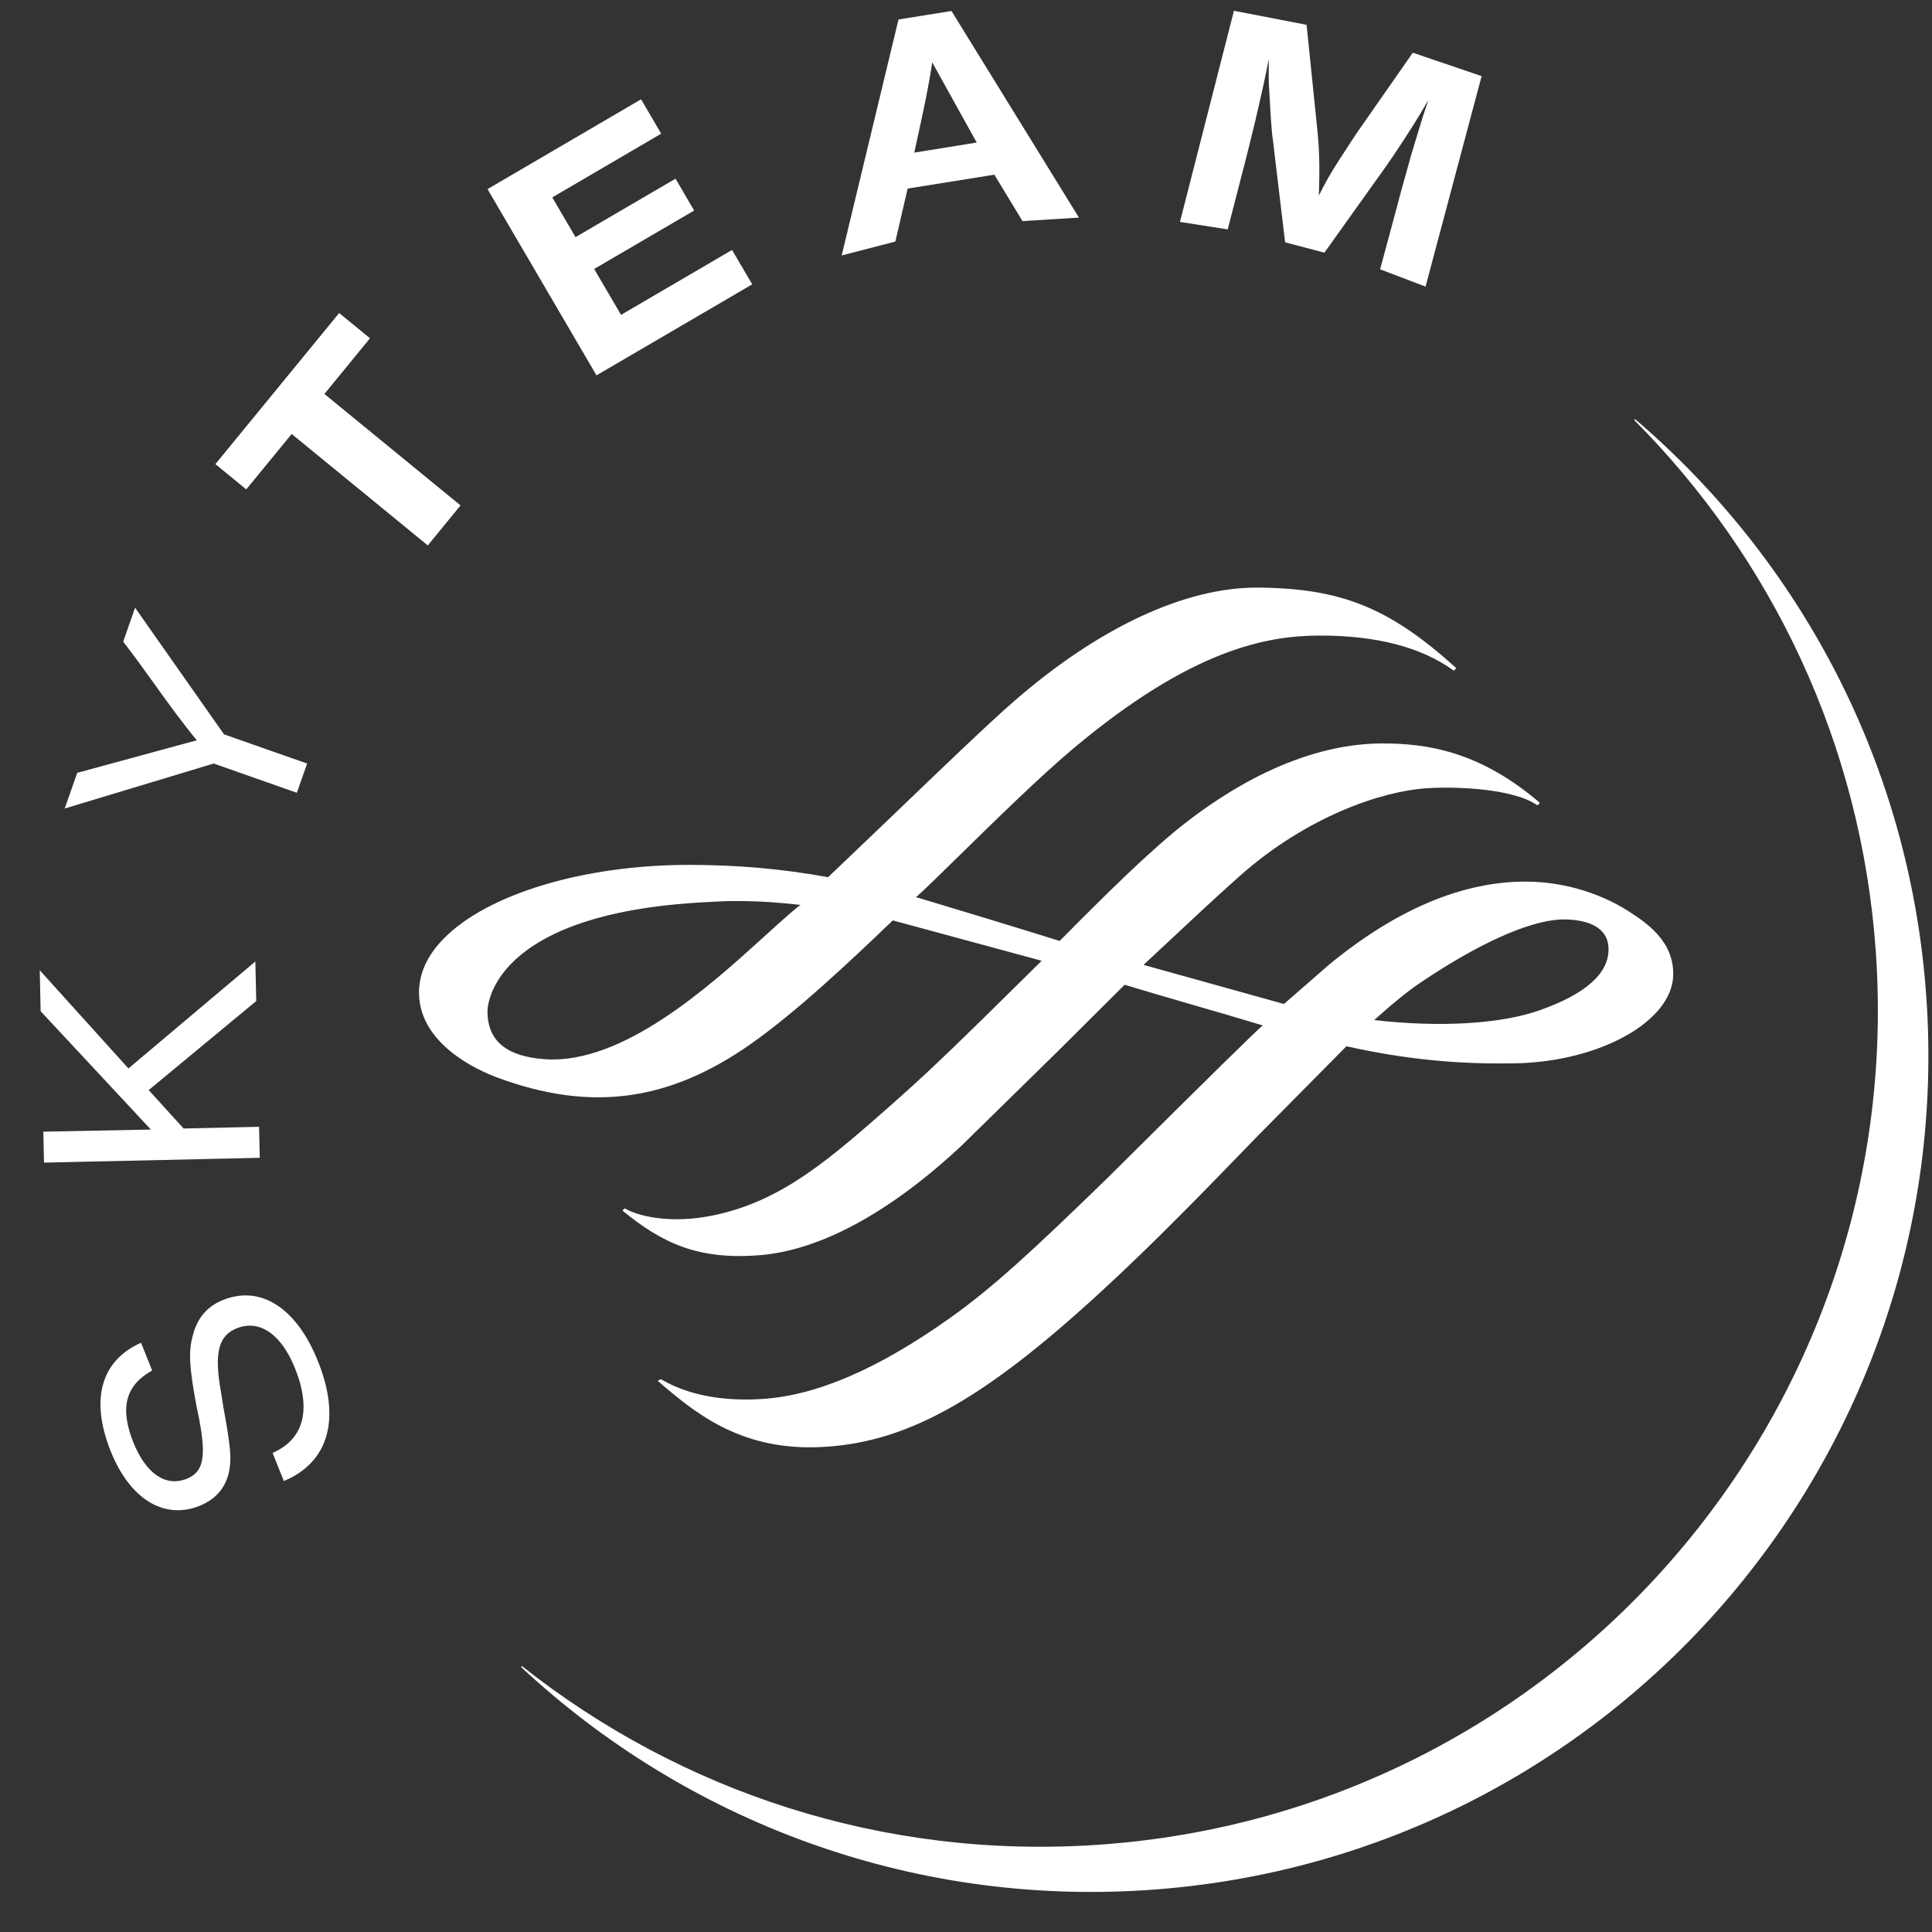 <svg width="35" height="35" viewBox="0 0 35 35" fill="none" xmlns="http://www.w3.org/2000/svg">
<rect x="0" y="0" width="35" height="35" fill="#333333" stroke="none"/>
<path fill-rule="evenodd" clip-rule="evenodd" d="M22.566 2.897C22.721 2.282 22.773 2.059 22.888 1.543L22.986 1.071C22.984 1.283 22.982 1.44 22.988 1.545C22.992 1.626 22.998 1.73 23.006 1.857L23.006 1.858C23.01 1.933 23.015 2.015 23.02 2.106L23.021 2.121L23.021 2.122L23.021 2.122C23.034 2.299 23.043 2.43 23.058 2.522L23.281 4.39L23.993 4.577L25.102 3.023C25.119 3 25.136 2.975 25.154 2.949L25.154 2.949C25.21 2.867 25.275 2.774 25.343 2.668C25.554 2.347 25.646 2.207 25.876 1.813L25.783 2.092C25.732 2.26 25.681 2.423 25.633 2.581C25.59 2.721 25.533 2.912 25.468 3.156C25.4 3.393 25.35 3.58 25.315 3.717L25.002 4.879L25.825 5.192L26.841 1.379L25.594 0.955L24.564 2.432L24.509 2.517L24.509 2.517L24.508 2.517C24.434 2.63 24.353 2.753 24.263 2.894C24.093 3.158 24.04 3.254 23.892 3.542C23.91 3.037 23.904 2.684 23.855 2.258L23.67 0.45L22.354 0.195L21.376 4.02L22.241 4.156L22.566 2.897ZM17.237 0.199L16.277 0.353L15.248 4.628L16.22 4.376L16.443 3.416L18.014 3.165L18.523 4.005L19.546 3.942L17.237 0.199ZM13.262 4.528L13.627 5.151L10.806 6.8L8.832 3.426L11.614 1.799L11.978 2.422L10.005 3.576L10.426 4.296L12.238 3.237L12.575 3.814L10.764 4.873L11.251 5.704L13.262 4.528ZM5.284 7.862L7.75 9.881L8.343 9.156L5.877 7.137L6.703 6.128L6.144 5.671L3.902 8.408L4.461 8.866L5.284 7.862ZM29.621 7.593C32.604 10.142 34.603 13.838 34.897 18.059C35.482 26.41 29.185 33.653 20.835 34.237C16.469 34.542 12.407 32.966 9.44 30.2L9.455 30.182C12.314 32.447 15.993 33.694 19.919 33.418C28.27 32.834 34.565 25.591 33.982 17.241C33.717 13.46 32.086 10.101 29.606 7.61L29.621 7.593ZM3.491 24.201C3.57 23.877 3.757 23.663 4.041 23.55C4.728 23.276 5.376 23.698 5.762 24.664C6.178 25.707 5.955 26.492 5.142 26.83L4.938 26.321C5.503 26.074 5.646 25.544 5.345 24.789C5.098 24.172 4.703 23.898 4.29 24.063C3.957 24.196 3.878 24.505 4.001 25.207L4.048 25.501L4.095 25.761C4.183 26.282 4.194 26.465 4.143 26.687C4.077 26.964 3.898 27.167 3.615 27.28C2.972 27.537 2.353 27.158 2.005 26.289C1.63 25.348 1.831 24.648 2.555 24.325L2.756 24.828C2.275 25.096 2.166 25.502 2.414 26.126C2.642 26.695 2.999 26.942 3.381 26.79C3.686 26.668 3.738 26.404 3.61 25.718L3.556 25.454C3.432 24.781 3.411 24.49 3.491 24.201ZM4.693 20.413L3.326 20.444L2.694 19.748L4.642 18.135L4.626 17.418L2.327 19.356L0.72 17.577L0.736 18.319L2.733 20.463L0.785 20.501L0.797 21.062L4.706 20.975L4.693 20.413ZM5.564 13.832L5.378 14.362L3.872 13.832L1.172 14.647L1.399 14.001L3.566 13.411C3.294 13.083 3.046 12.738 2.798 12.392C2.612 12.133 2.427 11.875 2.232 11.625L2.447 11.009L4.058 13.303L5.564 13.832ZM17.694 2.582L16.888 1.13C16.824 1.572 16.728 2.008 16.633 2.444L16.633 2.444L16.632 2.444L16.632 2.445L16.632 2.445C16.609 2.551 16.586 2.658 16.563 2.765L17.694 2.582ZM18.351 12.72C19.894 11.371 21.471 10.635 22.791 10.645C24.297 10.658 25.168 11.006 26.38 12.102C26.38 12.102 26.353 12.145 26.335 12.148C25.748 11.723 24.929 11.51 23.895 11.514C22.951 11.518 21.59 11.756 19.431 13.571C18.838 14.071 18.077 14.815 17.271 15.605C17.271 15.605 16.618 16.25 16.591 16.251C17.461 16.513 18.33 16.776 19.197 17.046C20.044 16.19 20.858 15.386 21.483 14.902C23.011 13.718 24.26 13.468 25.037 13.468C25.829 13.468 26.787 13.595 27.895 14.543C27.895 14.543 27.867 14.585 27.849 14.588C27.433 14.294 26.422 14.242 25.843 14.28C25.048 14.331 23.684 14.78 22.454 15.874C22.024 16.256 21.555 16.696 21.02 17.196L20.717 17.48L23.26 18.188L24.072 17.48C25.285 16.481 26.484 15.971 27.632 15.971C28.578 15.971 29.261 16.35 29.512 16.514C29.816 16.711 30.325 17.044 30.312 17.663C30.296 18.5 28.988 19.233 27.455 19.263C26.404 19.283 25.456 19.191 24.392 18.954L22.774 20.589L22.706 20.659L22.706 20.659C21.854 21.54 20.895 22.531 19.928 23.417C17.754 25.415 16.357 26.173 14.78 26.218C13.385 26.256 12.576 25.585 11.917 25.017C11.917 25.017 11.953 24.984 11.979 24.989C12.588 25.346 13.315 25.377 13.82 25.343C14.797 25.278 15.902 24.803 17.197 23.886C17.979 23.332 18.71 22.656 20.049 21.354L21.357 20.057C21.357 20.057 22.851 18.577 22.877 18.577C22.468 18.453 22.058 18.334 21.647 18.215L21.647 18.215L21.647 18.215L21.647 18.215L21.646 18.215C21.222 18.092 20.797 17.968 20.374 17.84L19.157 19.051L17.42 20.754C16.132 21.958 14.874 22.643 13.785 22.737C12.641 22.836 11.979 22.509 11.277 21.931C11.277 21.931 11.305 21.894 11.322 21.892C11.522 22.014 12.125 22.195 12.979 22.006C14.193 21.736 15.035 20.996 16.197 19.971L16.26 19.914C16.927 19.325 17.634 18.626 18.339 17.93L18.339 17.93C18.517 17.755 18.695 17.579 18.871 17.405L16.174 16.674C15.402 17.415 14.416 18.343 13.591 18.92C12.1 19.963 10.681 20.146 8.991 19.514C8.669 19.393 7.611 18.926 7.591 18.006C7.584 17.65 7.732 17.317 8.036 17.006C8.83 16.195 10.577 15.668 12.482 15.668C13.335 15.668 14.163 15.738 15.002 15.891L16.031 14.908L16.169 14.776C17.032 13.947 17.899 13.114 18.351 12.72ZM13.145 16.325C13.267 16.322 13.396 16.323 13.534 16.325C13.81 16.33 14.126 16.351 14.505 16.394C14.474 16.396 14.06 16.771 14.06 16.771L13.814 16.994L13.802 17.005C12.854 17.863 11.285 19.284 9.876 19.189C9.176 19.141 8.831 18.856 8.831 18.32C8.831 18.247 8.877 16.54 12.797 16.343C12.834 16.341 12.871 16.339 12.909 16.337C12.985 16.332 13.064 16.328 13.145 16.325ZM28.381 16.657C28.344 16.656 28.311 16.655 28.272 16.657C27.685 16.688 26.791 17.089 25.735 17.8C25.5 17.958 25.225 18.182 24.895 18.48C26.094 18.615 27.19 18.553 27.906 18.297C28.724 18.006 29.14 17.637 29.14 17.2C29.14 16.773 28.727 16.669 28.381 16.657Z" fill="white"/>
</svg>
